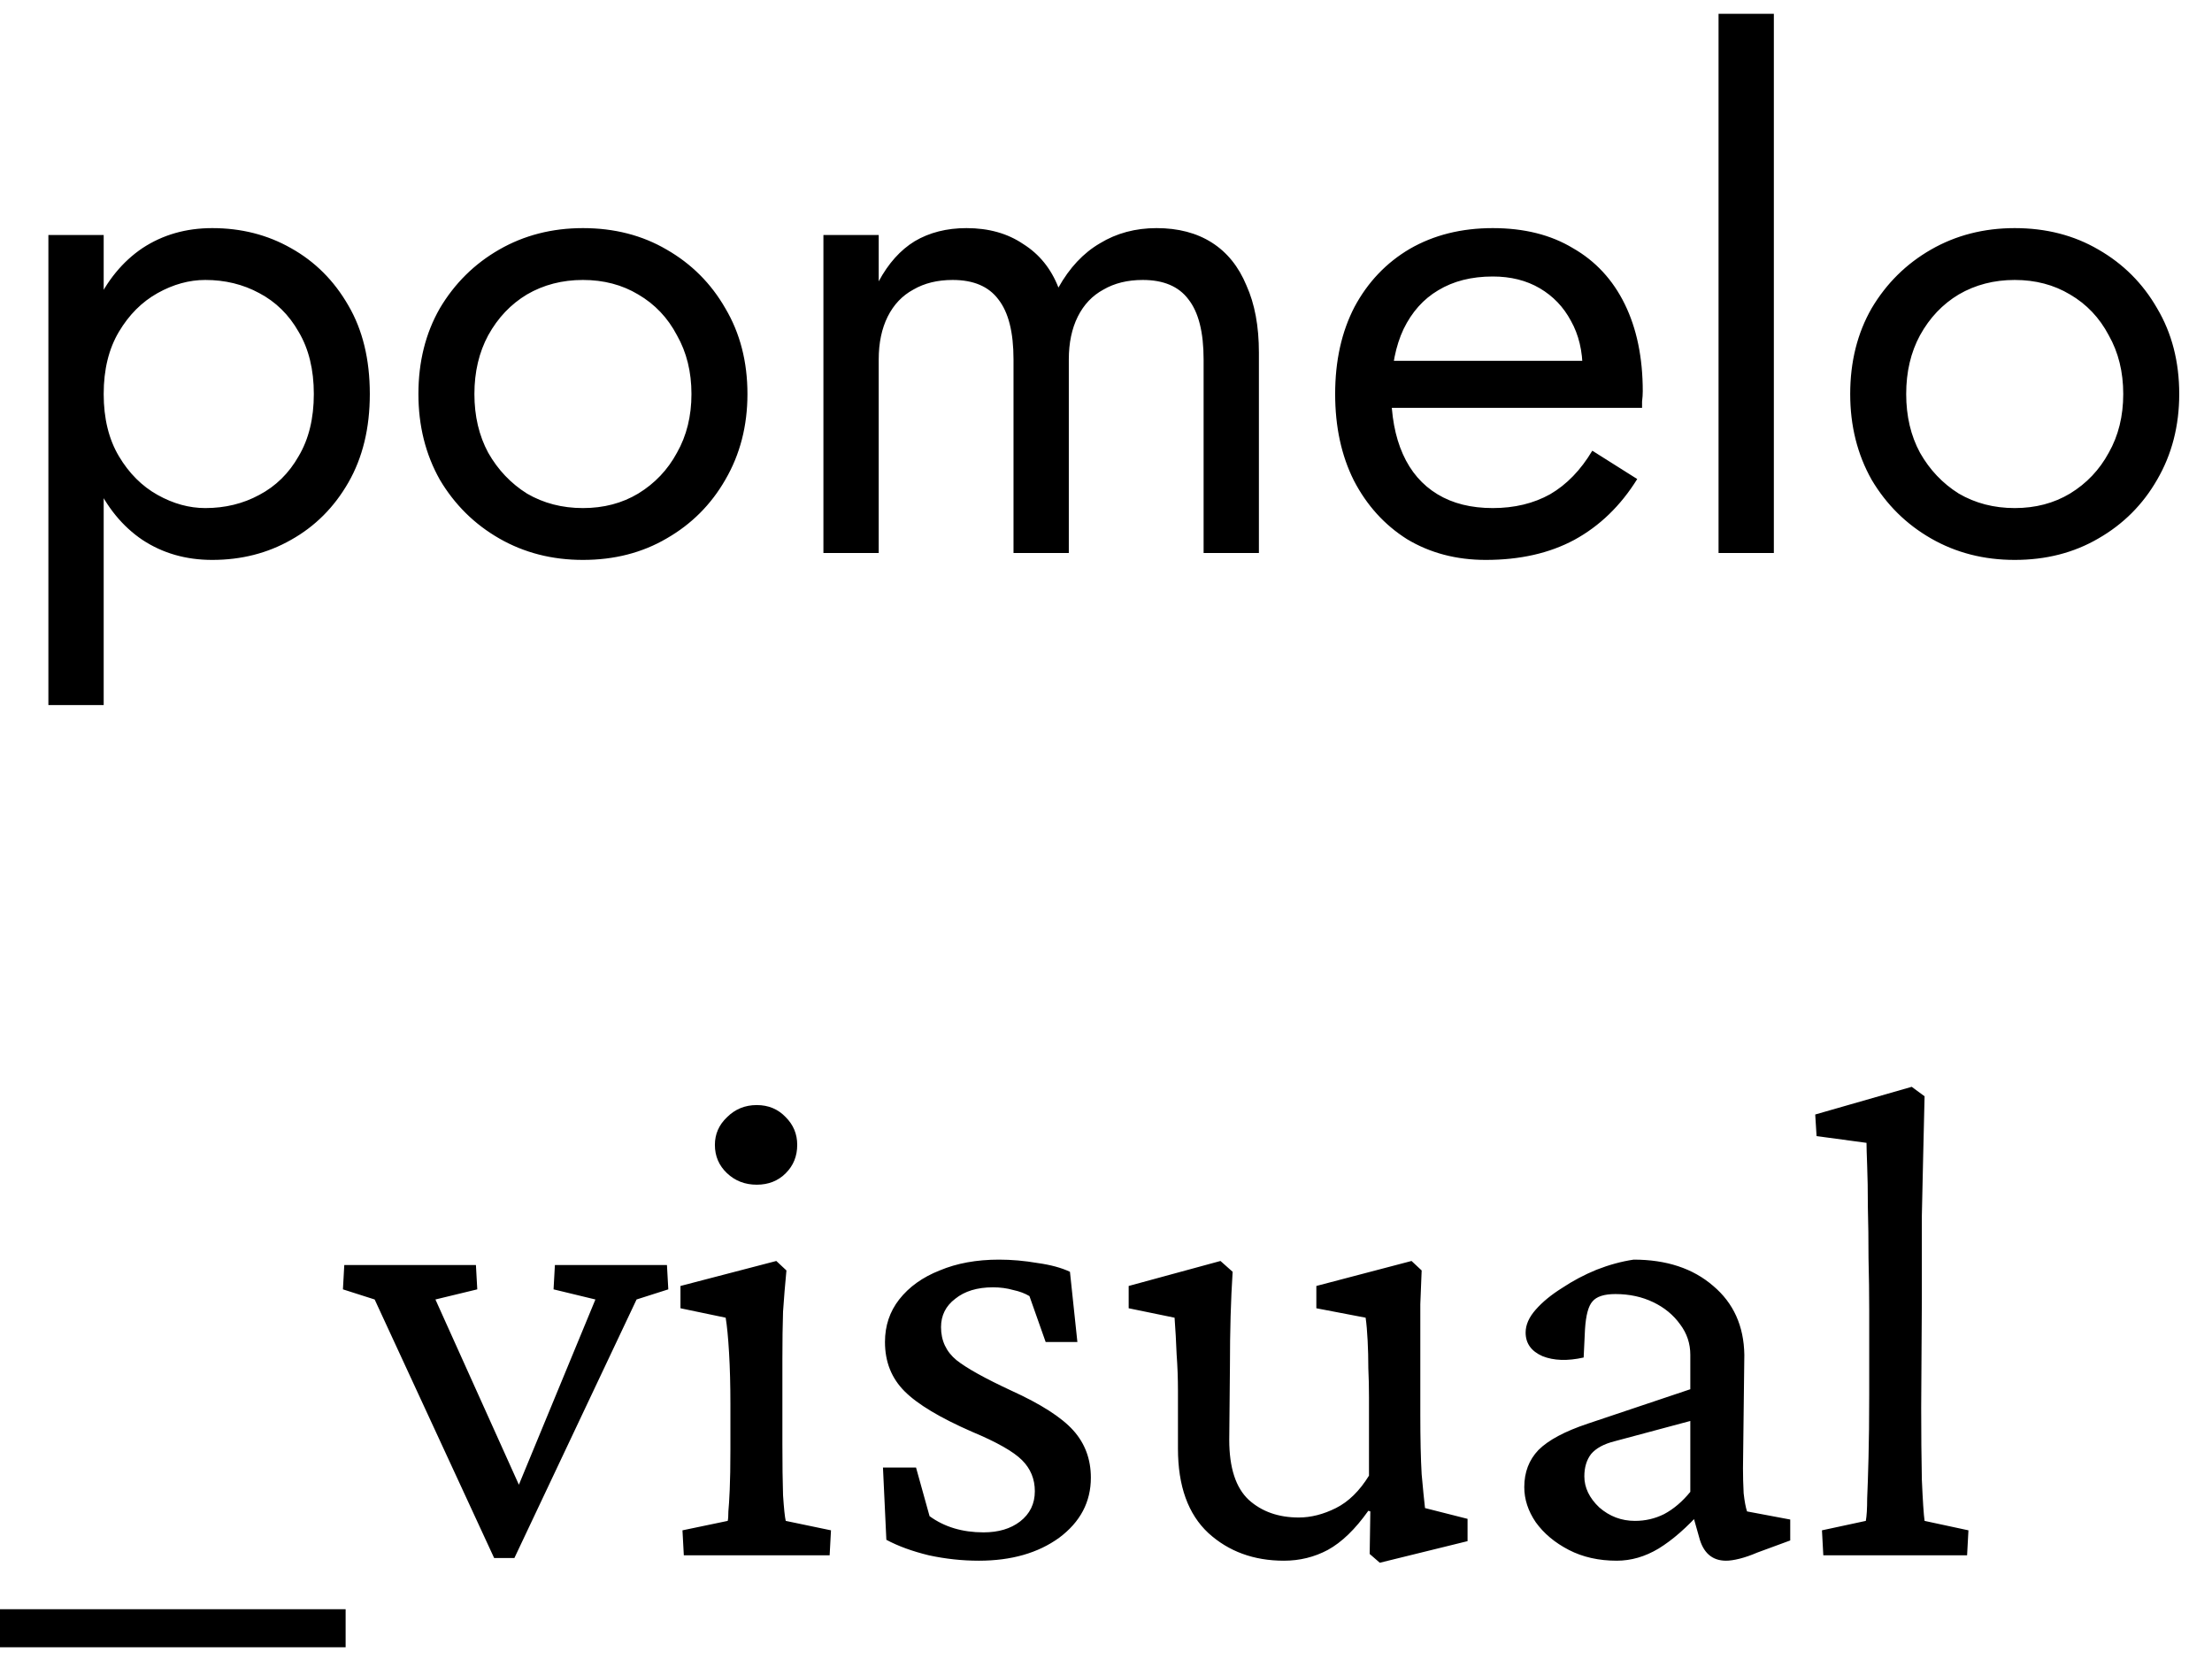 <?xml version="1.0" encoding="UTF-8"?>
<svg xmlns="http://www.w3.org/2000/svg" width="64" height="48" viewBox="0 0 64 48" fill="none">
  <path d="M3 20.4V6.8H1.4V20.4H3ZM10.7 11.4C10.7 10.4 10.493 9.547 10.08 8.84C9.667 8.12 9.113 7.567 8.42 7.18C7.74 6.793 6.98 6.6 6.14 6.6C5.38 6.6 4.707 6.793 4.12 7.18C3.547 7.567 3.093 8.12 2.76 8.84C2.44 9.547 2.28 10.4 2.28 11.4C2.28 12.387 2.44 13.24 2.76 13.96C3.093 14.68 3.547 15.233 4.12 15.62C4.707 16.007 5.38 16.2 6.14 16.2C6.98 16.2 7.74 16.007 8.42 15.62C9.113 15.233 9.667 14.68 10.08 13.96C10.493 13.24 10.7 12.387 10.7 11.4ZM9.08 11.4C9.08 12.107 8.933 12.707 8.64 13.2C8.36 13.693 7.98 14.067 7.5 14.32C7.033 14.573 6.513 14.7 5.94 14.7C5.473 14.7 5.013 14.573 4.56 14.32C4.107 14.067 3.733 13.693 3.44 13.2C3.147 12.707 3 12.107 3 11.4C3 10.693 3.147 10.093 3.44 9.6C3.733 9.107 4.107 8.733 4.56 8.48C5.013 8.227 5.473 8.1 5.94 8.1C6.513 8.1 7.033 8.227 7.5 8.48C7.98 8.733 8.36 9.107 8.64 9.6C8.933 10.093 9.08 10.693 9.08 11.4ZM12.106 11.4C12.106 12.32 12.313 13.147 12.726 13.88C13.153 14.6 13.726 15.167 14.446 15.58C15.166 15.993 15.973 16.2 16.866 16.2C17.773 16.2 18.58 15.993 19.286 15.58C20.006 15.167 20.573 14.6 20.986 13.88C21.413 13.147 21.626 12.32 21.626 11.4C21.626 10.467 21.413 9.64 20.986 8.92C20.573 8.2 20.006 7.633 19.286 7.22C18.58 6.807 17.773 6.6 16.866 6.6C15.973 6.6 15.166 6.807 14.446 7.22C13.726 7.633 13.153 8.2 12.726 8.92C12.313 9.64 12.106 10.467 12.106 11.4ZM13.726 11.4C13.726 10.76 13.86 10.193 14.126 9.7C14.406 9.193 14.78 8.8 15.246 8.52C15.726 8.24 16.266 8.1 16.866 8.1C17.466 8.1 18 8.24 18.466 8.52C18.946 8.8 19.32 9.193 19.586 9.7C19.866 10.193 20.006 10.76 20.006 11.4C20.006 12.04 19.866 12.607 19.586 13.1C19.32 13.593 18.946 13.987 18.466 14.28C18 14.56 17.466 14.7 16.866 14.7C16.266 14.7 15.726 14.56 15.246 14.28C14.78 13.987 14.406 13.593 14.126 13.1C13.86 12.607 13.726 12.04 13.726 11.4ZM36.424 10.2C36.424 9.44 36.304 8.793 36.064 8.26C35.838 7.713 35.504 7.3 35.064 7.02C34.624 6.74 34.091 6.6 33.464 6.6C32.851 6.6 32.304 6.747 31.824 7.04C31.344 7.32 30.944 7.747 30.624 8.32C30.411 7.773 30.071 7.353 29.604 7.06C29.151 6.753 28.604 6.6 27.964 6.6C27.391 6.6 26.891 6.727 26.464 6.98C26.051 7.233 25.704 7.62 25.424 8.14V6.8H23.824V16H25.424V10.4C25.424 9.92 25.511 9.507 25.684 9.16C25.858 8.813 26.104 8.553 26.424 8.38C26.744 8.193 27.124 8.1 27.564 8.1C28.164 8.1 28.604 8.287 28.884 8.66C29.178 9.033 29.324 9.613 29.324 10.4V16H30.924V10.4C30.924 9.92 31.011 9.507 31.184 9.16C31.358 8.813 31.604 8.553 31.924 8.38C32.244 8.193 32.624 8.1 33.064 8.1C33.664 8.1 34.104 8.287 34.384 8.66C34.678 9.033 34.824 9.613 34.824 10.4V16H36.424V10.2ZM42.99 16.2C43.976 16.2 44.83 16.007 45.55 15.62C46.283 15.22 46.89 14.633 47.37 13.86L46.07 13.04C45.736 13.6 45.33 14.02 44.85 14.3C44.37 14.567 43.816 14.7 43.19 14.7C42.563 14.7 42.03 14.567 41.59 14.3C41.15 14.033 40.816 13.647 40.59 13.14C40.363 12.633 40.25 12.02 40.25 11.3C40.263 10.593 40.383 10 40.61 9.52C40.85 9.027 41.183 8.653 41.61 8.4C42.05 8.133 42.576 8 43.19 8C43.71 8 44.163 8.113 44.55 8.34C44.936 8.567 45.236 8.88 45.45 9.28C45.676 9.68 45.79 10.153 45.79 10.7C45.79 10.793 45.77 10.913 45.73 11.06C45.69 11.193 45.65 11.293 45.61 11.36L46.25 10.44H39.65V11.8H47.51C47.51 11.773 47.51 11.713 47.51 11.62C47.523 11.513 47.53 11.413 47.53 11.32C47.53 10.347 47.356 9.507 47.01 8.8C46.663 8.093 46.163 7.553 45.51 7.18C44.87 6.793 44.096 6.6 43.19 6.6C42.283 6.6 41.483 6.8 40.79 7.2C40.11 7.6 39.576 8.16 39.19 8.88C38.816 9.6 38.63 10.44 38.63 11.4C38.63 12.347 38.81 13.18 39.17 13.9C39.543 14.62 40.056 15.187 40.71 15.6C41.376 16 42.136 16.2 42.99 16.2ZM49.723 0.4V16H51.323V0.4H49.723ZM53.532 11.4C53.532 12.32 53.739 13.147 54.152 13.88C54.579 14.6 55.152 15.167 55.872 15.58C56.592 15.993 57.399 16.2 58.292 16.2C59.199 16.2 60.005 15.993 60.712 15.58C61.432 15.167 61.999 14.6 62.412 13.88C62.839 13.147 63.052 12.32 63.052 11.4C63.052 10.467 62.839 9.64 62.412 8.92C61.999 8.2 61.432 7.633 60.712 7.22C60.005 6.807 59.199 6.6 58.292 6.6C57.399 6.6 56.592 6.807 55.872 7.22C55.152 7.633 54.579 8.2 54.152 8.92C53.739 9.64 53.532 10.467 53.532 11.4ZM55.152 11.4C55.152 10.76 55.285 10.193 55.552 9.7C55.832 9.193 56.205 8.8 56.672 8.52C57.152 8.24 57.692 8.1 58.292 8.1C58.892 8.1 59.425 8.24 59.892 8.52C60.372 8.8 60.745 9.193 61.012 9.7C61.292 10.193 61.432 10.76 61.432 11.4C61.432 12.04 61.292 12.607 61.012 13.1C60.745 13.593 60.372 13.987 59.892 14.28C59.425 14.56 58.892 14.7 58.292 14.7C57.692 14.7 57.152 14.56 56.672 14.28C56.205 13.987 55.832 13.593 55.552 13.1C55.285 12.607 55.152 12.04 55.152 11.4ZM0 47.66H10V46.56H0V47.66ZM14.297 45.078L10.84 37.598L9.922 37.305L9.961 36.602H13.77L13.809 37.305L12.598 37.598L15.273 43.535L14.766 43.555L17.227 37.598L16.016 37.305L16.055 36.602H19.297L19.336 37.305L18.418 37.598L14.883 45.078H14.297ZM19.785 45L19.746 44.277L21.055 44.004C21.068 43.952 21.074 43.861 21.074 43.73C21.087 43.6 21.1 43.392 21.113 43.105C21.126 42.819 21.133 42.422 21.133 41.914V40.625C21.133 40.078 21.12 39.583 21.094 39.141C21.068 38.698 21.035 38.359 20.996 38.125L19.688 37.852V37.207L22.461 36.484L22.754 36.758C22.715 37.161 22.682 37.559 22.656 37.949C22.643 38.34 22.637 38.796 22.637 39.316V41.777C22.637 42.376 22.643 42.871 22.656 43.262C22.682 43.652 22.708 43.9 22.734 44.004L24.043 44.277L24.004 45H19.785ZM21.895 34.277C21.556 34.277 21.27 34.167 21.035 33.945C20.801 33.724 20.684 33.45 20.684 33.125C20.684 32.812 20.801 32.546 21.035 32.324C21.27 32.09 21.556 31.973 21.895 31.973C22.233 31.973 22.513 32.09 22.734 32.324C22.956 32.546 23.066 32.812 23.066 33.125C23.066 33.45 22.956 33.724 22.734 33.945C22.513 34.167 22.233 34.277 21.895 34.277ZM28.32 45.156C27.838 45.156 27.357 45.104 26.875 45C26.393 44.883 25.983 44.733 25.645 44.551L25.547 42.461H26.504L26.895 43.867C27.324 44.18 27.845 44.336 28.457 44.336C28.887 44.336 29.238 44.232 29.512 44.023C29.798 43.802 29.941 43.509 29.941 43.145C29.941 42.793 29.818 42.493 29.57 42.246C29.323 41.999 28.841 41.725 28.125 41.426C27.201 41.022 26.549 40.632 26.172 40.254C25.794 39.876 25.605 39.401 25.605 38.828C25.605 38.359 25.742 37.949 26.016 37.598C26.302 37.233 26.693 36.953 27.188 36.758C27.682 36.55 28.255 36.445 28.906 36.445C29.271 36.445 29.642 36.478 30.02 36.543C30.397 36.595 30.71 36.68 30.957 36.797L31.172 38.828H30.254L29.785 37.5C29.655 37.422 29.499 37.363 29.316 37.324C29.134 37.272 28.939 37.246 28.73 37.246C28.275 37.246 27.91 37.357 27.637 37.578C27.363 37.786 27.227 38.06 27.227 38.398C27.227 38.789 27.376 39.108 27.676 39.355C27.975 39.59 28.503 39.883 29.258 40.234C30.117 40.625 30.716 41.009 31.055 41.387C31.393 41.764 31.562 42.22 31.562 42.754C31.562 43.457 31.256 44.036 30.645 44.492C30.033 44.935 29.258 45.156 28.32 45.156ZM41.23 43.633L42.461 43.945V44.59L39.922 45.215L39.629 44.961L39.648 43.73L39.59 43.711C39.212 44.245 38.822 44.622 38.418 44.844C38.027 45.052 37.604 45.156 37.148 45.156C36.276 45.156 35.547 44.889 34.961 44.355C34.375 43.809 34.082 42.995 34.082 41.914V40.234C34.082 39.883 34.069 39.531 34.043 39.18C34.03 38.828 34.01 38.477 33.984 38.125L32.656 37.852V37.207L35.312 36.484L35.664 36.797C35.638 37.2 35.618 37.63 35.605 38.086C35.592 38.542 35.586 39.017 35.586 39.512L35.566 41.66C35.566 42.467 35.755 43.047 36.133 43.398C36.51 43.737 36.992 43.906 37.578 43.906C37.93 43.906 38.288 43.815 38.652 43.633C39.017 43.45 39.336 43.138 39.609 42.695V40.43C39.609 40.143 39.603 39.863 39.59 39.59C39.59 39.303 39.583 39.036 39.57 38.789C39.557 38.529 39.538 38.307 39.512 38.125L38.086 37.852V37.207L40.84 36.484L41.133 36.758C41.12 37.122 41.107 37.448 41.094 37.734C41.094 38.008 41.094 38.288 41.094 38.574C41.094 38.848 41.094 39.167 41.094 39.531V40.918C41.094 41.634 41.107 42.214 41.133 42.656C41.172 43.086 41.204 43.411 41.23 43.633ZM46.777 45.156C46.257 45.156 45.794 45.052 45.391 44.844C44.987 44.635 44.668 44.368 44.434 44.043C44.212 43.717 44.102 43.379 44.102 43.027C44.102 42.598 44.238 42.24 44.512 41.953C44.798 41.667 45.273 41.413 45.938 41.191L48.906 40.195V39.199C48.906 38.874 48.809 38.581 48.613 38.32C48.418 38.047 48.158 37.832 47.832 37.676C47.507 37.52 47.142 37.441 46.738 37.441C46.413 37.441 46.191 37.513 46.074 37.656C45.957 37.786 45.885 38.053 45.859 38.457L45.82 39.277C45.352 39.382 44.954 39.368 44.629 39.238C44.303 39.095 44.141 38.867 44.141 38.555C44.141 38.333 44.238 38.112 44.434 37.891C44.629 37.669 44.883 37.461 45.195 37.266C45.508 37.057 45.84 36.882 46.191 36.738C46.556 36.595 46.914 36.497 47.266 36.445C48.216 36.445 48.984 36.699 49.57 37.207C50.156 37.702 50.456 38.366 50.469 39.199L50.43 42.48C50.43 42.715 50.436 42.956 50.449 43.203C50.475 43.438 50.508 43.613 50.547 43.73L51.797 43.965V44.57L50.84 44.922C50.658 45 50.488 45.059 50.332 45.098C50.176 45.137 50.046 45.156 49.941 45.156C49.538 45.156 49.277 44.928 49.16 44.473L48.945 43.711H49.238C48.809 44.193 48.392 44.557 47.988 44.805C47.598 45.039 47.194 45.156 46.777 45.156ZM47.305 44.004C47.604 44.004 47.884 43.939 48.145 43.809C48.418 43.665 48.672 43.45 48.906 43.164V41.113L46.719 41.699C46.406 41.777 46.178 41.901 46.035 42.07C45.905 42.24 45.84 42.454 45.84 42.715C45.84 43.04 45.983 43.34 46.27 43.613C46.569 43.874 46.914 44.004 47.305 44.004ZM52.754 45L52.715 44.277L53.984 44.004C54.01 43.861 54.023 43.646 54.023 43.359C54.036 43.06 54.05 42.663 54.062 42.168C54.075 41.673 54.082 41.068 54.082 40.352V37.91C54.082 37.428 54.075 36.927 54.062 36.406C54.062 35.885 54.056 35.391 54.043 34.922C54.043 34.453 54.036 34.056 54.023 33.73C54.01 33.392 54.004 33.171 54.004 33.066L52.559 32.871L52.52 32.246L55.312 31.445L55.684 31.719C55.671 32.279 55.658 32.832 55.645 33.379C55.632 33.913 55.618 34.512 55.605 35.176C55.605 35.84 55.605 36.641 55.605 37.578L55.586 40.723C55.586 41.491 55.592 42.188 55.605 42.812C55.632 43.425 55.658 43.822 55.684 44.004L56.953 44.277L56.914 45H52.754Z" fill="black"></path>
</svg>
